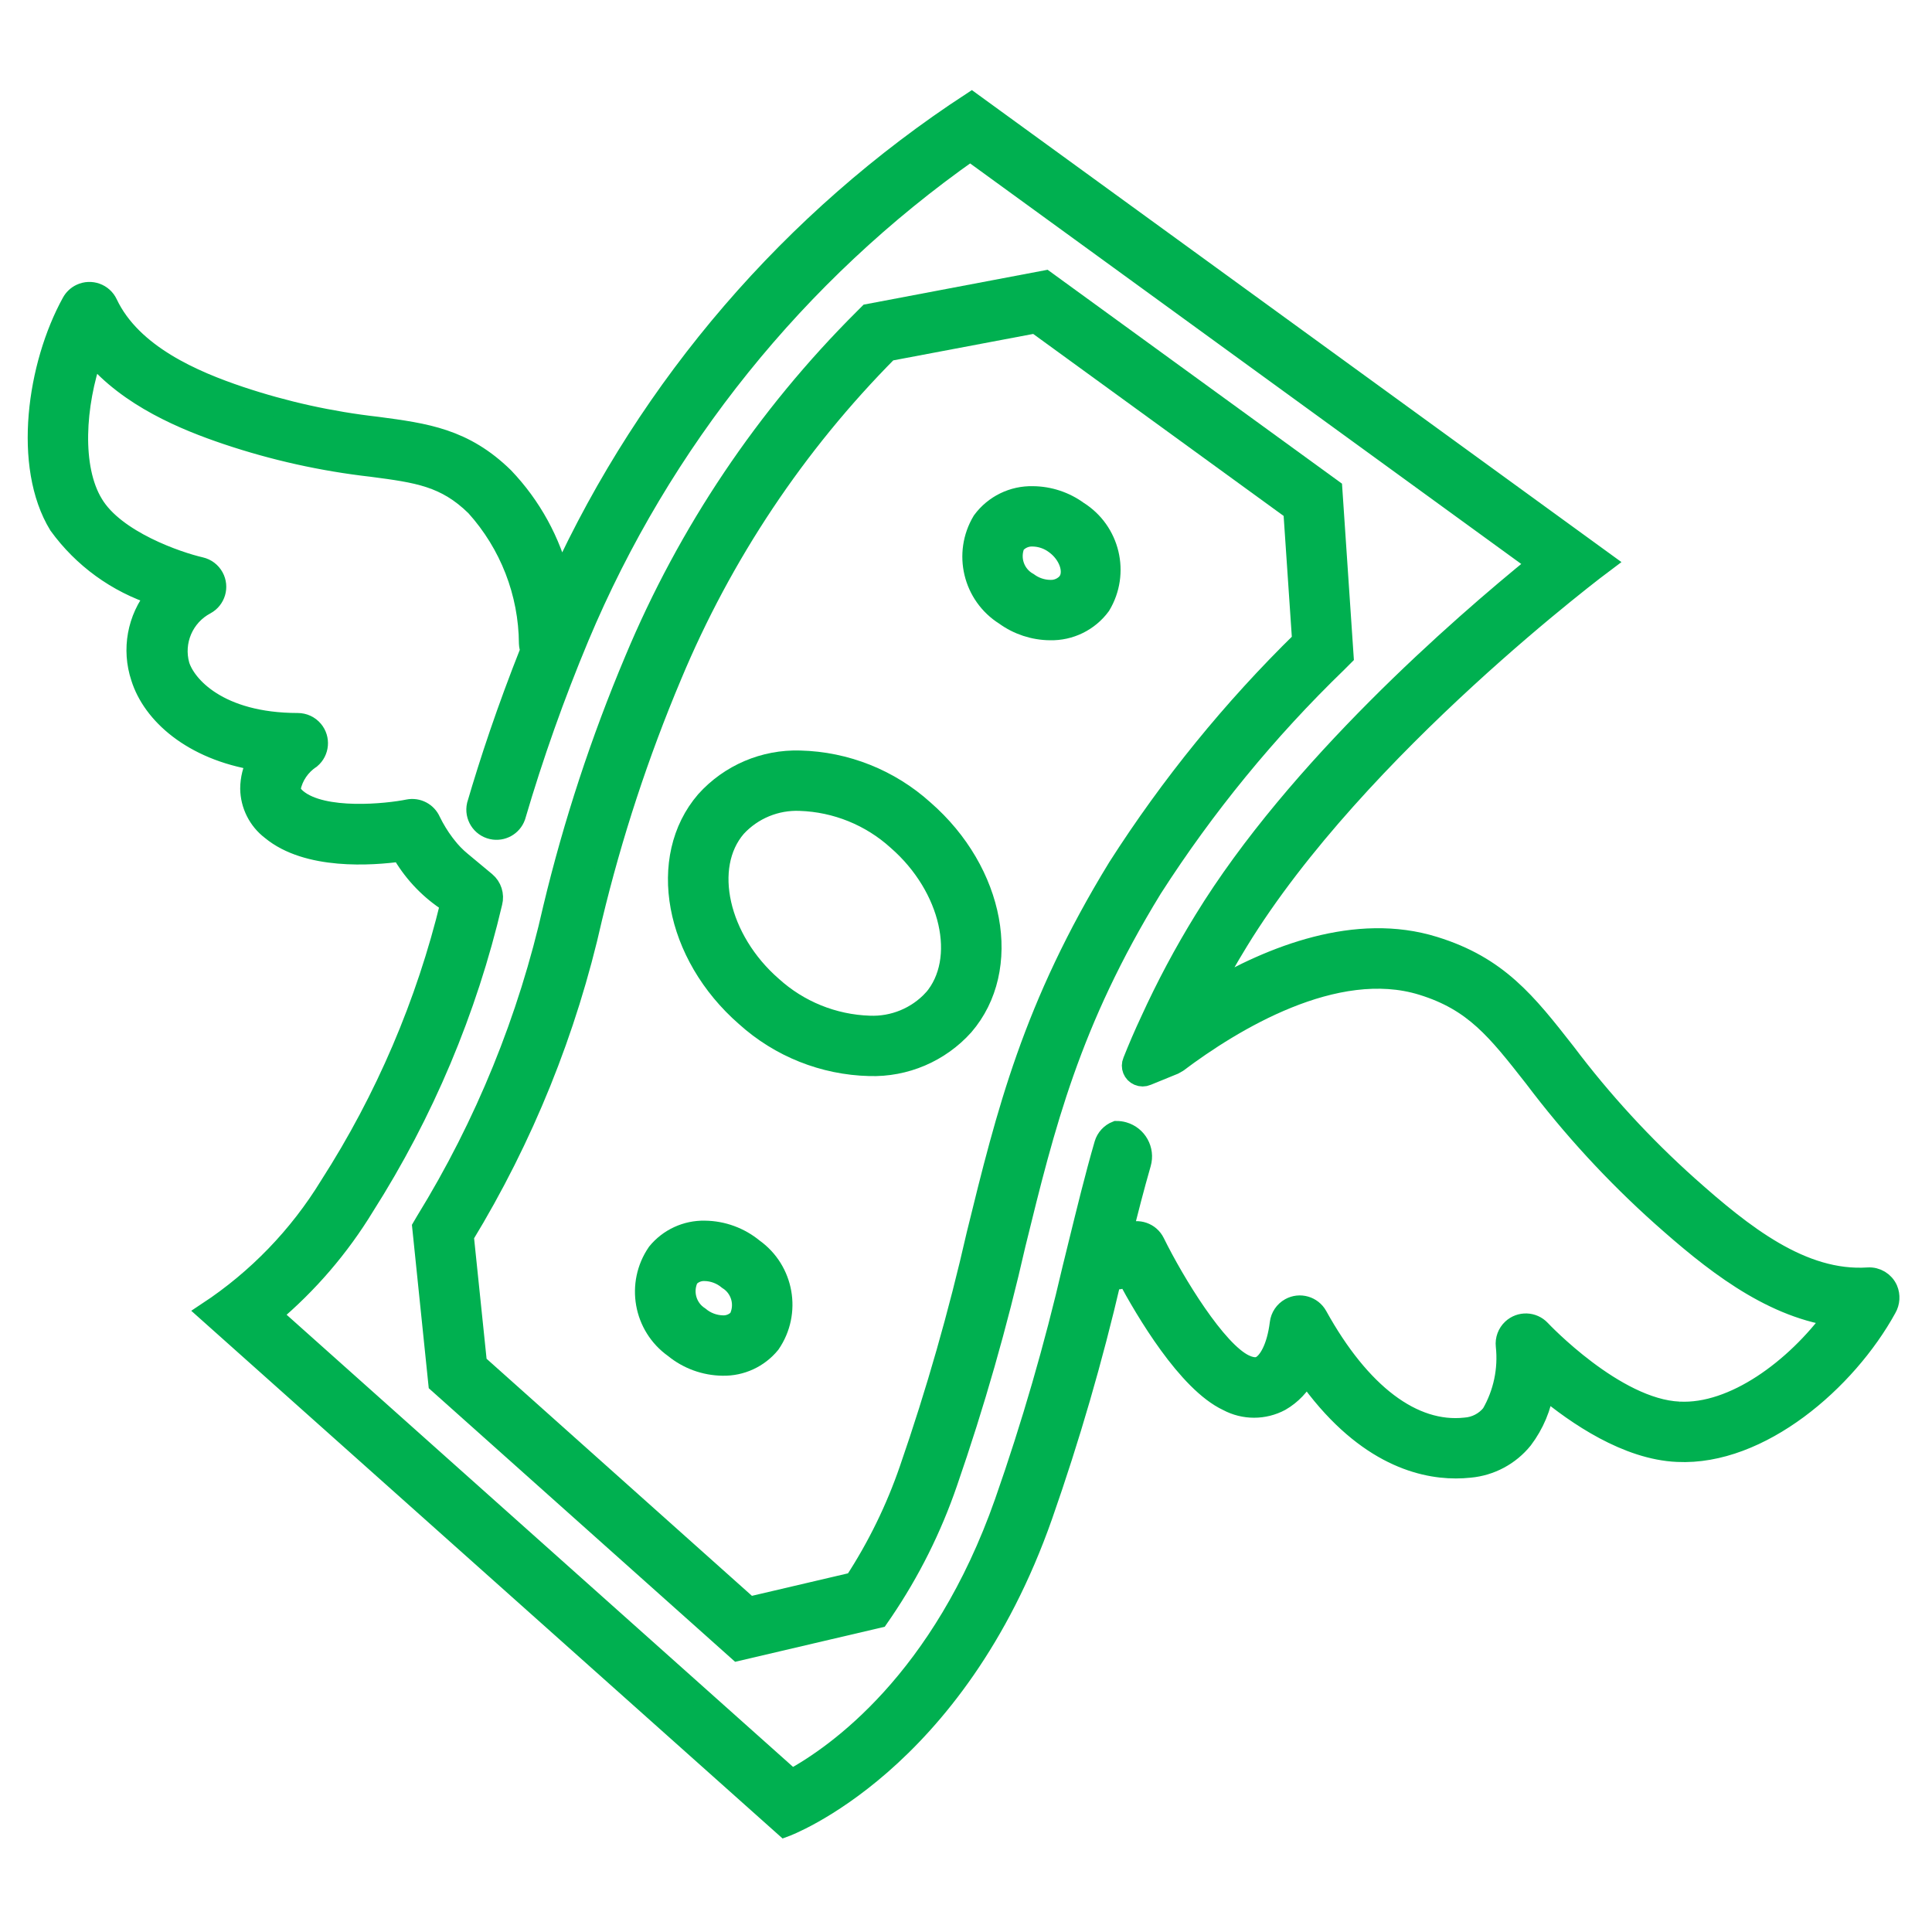 <svg width="228" height="228" xmlns="http://www.w3.org/2000/svg" xmlns:xlink="http://www.w3.org/1999/xlink" overflow="hidden"><defs><clipPath id="clip0"><rect x="275" y="118" width="228" height="228"/></clipPath></defs><g clip-path="url(#clip0)" transform="translate(-275 -118)"><path d="M384.013 213.579C379.999 209.956 374.821 207.891 369.416 207.758 365.188 207.626 361.117 209.364 358.289 212.508 352.489 219.241 354.593 230.644 363.003 237.973 367.015 241.599 372.194 243.667 377.6 243.801 381.828 243.934 385.898 242.196 388.727 239.051 394.536 232.311 392.432 220.909 384.013 213.579ZM385.129 235.943C383.198 238.034 380.445 239.171 377.6 239.051 373.344 238.909 369.277 237.26 366.124 234.399 359.802 228.891 357.861 220.289 361.887 215.617 363.818 213.525 366.571 212.388 369.416 212.508 373.671 212.651 377.738 214.299 380.892 217.159 387.224 222.669 389.164 231.271 385.138 235.943Z" stroke="#00B050" stroke-width="2.375" fill="#00B050"/><path d="M402.226 178.325C400.675 177.195 398.809 176.579 396.89 176.563 394.541 176.505 392.312 177.597 390.919 179.489 388.632 183.302 389.814 188.245 393.579 190.611 395.131 191.739 396.997 192.354 398.916 192.371 401.264 192.429 403.493 191.336 404.886 189.445 407.18 185.633 405.996 180.686 402.226 178.325ZM401.015 186.692C400.499 187.313 399.722 187.657 398.916 187.621 397.989 187.603 397.092 187.299 396.346 186.749 394.747 185.867 394.073 183.918 394.788 182.237 395.305 181.616 396.082 181.272 396.89 181.308 397.816 181.327 398.714 181.632 399.46 182.182 401.141 183.377 401.868 185.483 401.015 186.68Z" stroke="#00B050" stroke-width="2.375" fill="#00B050"/><path d="M363.908 265.333C362.291 264.003 360.269 263.264 358.175 263.241 356.002 263.194 353.927 264.149 352.551 265.832 350.034 269.495 350.923 274.501 354.548 277.073 356.166 278.402 358.188 279.14 360.281 279.165 362.454 279.212 364.528 278.256 365.903 276.574 368.418 272.911 367.53 267.907 363.908 265.333ZM362.186 273.617C361.704 274.153 361.007 274.446 360.286 274.415 359.278 274.39 358.308 274.024 357.536 273.375 356.007 272.392 355.464 270.415 356.275 268.789 356.757 268.252 357.454 267.96 358.175 267.991 359.177 268.013 360.142 268.376 360.911 269.019 362.463 269.99 363.016 271.986 362.186 273.617Z" stroke="#00B050" stroke-width="2.375" fill="#00B050"/><path d="M432.793 196.199 433.555 195.435 432.225 175.712 398.35 151.098 377.498 155.05 376.978 155.57C365.39 167.108 356.185 180.811 349.884 195.9 345.889 205.376 342.675 215.163 340.275 225.162 337.338 238.236 332.252 250.731 325.224 262.139L324.832 262.809 326.732 281.248 362.082 312.816 378.693 308.926 379.213 308.171C382.41 303.457 384.966 298.338 386.813 292.95 390.009 283.717 392.697 274.316 394.864 264.789 398.308 250.777 401.276 238.664 410.969 222.849 417.189 213.152 424.512 204.209 432.793 196.199ZM390.249 263.68C388.119 273.049 385.477 282.295 382.336 291.375L382.336 291.375C380.722 296.076 378.532 300.559 375.814 304.72L363.407 307.625 331.288 278.93 329.727 263.863C336.792 252.265 341.912 239.589 344.884 226.338 347.233 216.559 350.375 206.987 354.28 197.719 360.244 183.427 368.919 170.425 379.828 159.432L397.215 156.147 427.632 178.251 428.672 193.606C420.43 201.67 413.134 210.646 406.924 220.362 396.852 236.812 393.795 249.252 390.249 263.68Z" stroke="#00B050" stroke-width="2.375" fill="#00B050"/><path d="M497.775 270.164C497.37 269.254 496.441 268.694 495.448 268.76 487.65 269.273 480.692 263.709 474.234 257.959 468.909 253.194 464.062 247.92 459.763 242.212 455.134 236.301 451.788 232.031 444.235 229.699 435.051 226.849 425.109 230.758 417.669 235.161 418.706 233.192 419.851 231.171 421.138 229.069 435.248 206.032 464.349 184.346 464.349 184.346L389.658 130.074C368.476 143.907 351.645 163.456 341.115 186.459 339.995 181.907 337.702 177.727 334.465 174.335 329.76 169.732 325.241 169.131 319.522 168.369 314.004 167.746 308.567 166.544 303.301 164.783 297.978 162.99 290.57 159.902 287.699 153.82 287.139 152.634 285.724 152.126 284.538 152.686 284.086 152.899 283.713 153.249 283.472 153.687 279.372 161.12 277.681 172.981 281.937 179.949 284.777 183.868 288.791 186.78 293.397 188.262 293.406 188.269 293.407 188.283 293.4 188.292 293.399 188.293 293.398 188.294 293.397 188.295 291.196 191.002 290.531 194.645 291.634 197.954 292.972 202.229 297.643 206.504 305.345 207.737 305.357 207.738 305.366 207.748 305.366 207.76 305.365 207.763 305.364 207.767 305.362 207.77 304.826 208.785 304.541 209.914 304.533 211.062 304.559 212.986 305.469 214.792 307.001 215.957 311.276 219.503 318.835 218.971 322.336 218.486 323.628 220.778 325.431 222.742 327.604 224.224L328.157 224.611C325.297 236.433 320.48 247.694 313.907 257.928 310.262 263.892 305.347 268.979 299.512 272.829L367.613 333.605C367.613 333.605 387.71 326.287 398.044 296.838 401.25 287.687 403.956 278.369 406.15 268.924 406.556 269.027 406.983 269.018 407.385 268.898L408.024 268.68C410.154 272.66 415.125 281.115 419.875 283.338 421.824 284.384 424.167 284.384 426.117 283.338 427.405 282.59 428.453 281.489 429.138 280.165 429.141 280.155 429.152 280.15 429.162 280.154 429.167 280.156 429.171 280.16 429.173 280.165 435.683 289.416 442.421 291.289 446.803 291.289 447.35 291.29 447.897 291.261 448.441 291.202 450.904 290.98 453.171 289.767 454.721 287.841 456.046 286.086 456.909 284.026 457.231 281.851 457.231 281.83 457.25 281.823 457.265 281.837 461.046 284.996 467.04 289.086 472.961 289.34 482.698 289.815 492.911 280.984 497.637 272.377 498.027 271.702 498.078 270.883 497.775 270.164ZM473.17 284.594C465.591 284.271 456.889 275.037 456.804 274.945 455.909 273.986 454.406 273.934 453.447 274.829 452.899 275.341 452.625 276.081 452.707 276.826 453.01 279.62 452.415 282.438 451.007 284.87 450.247 285.813 449.128 286.397 447.919 286.478 441.744 287.148 435.55 282.469 430.47 273.287 429.834 272.14 428.388 271.725 427.241 272.361 426.577 272.73 426.129 273.393 426.036 274.147 425.663 277.158 424.646 278.723 423.818 279.182 423.632 279.281 423.074 279.59 421.889 279.034 418.564 277.477 413.607 269.371 411.273 264.625 410.698 263.46 409.294 262.972 408.121 263.531 408.121 263.531 407.841 263.659 407.409 263.839 408.121 260.911 408.853 258.087 409.653 255.301 410.108 253.707 409.185 252.045 407.591 251.59 407.317 251.512 407.035 251.474 406.751 251.475L406.751 251.475C406.062 251.746 405.537 252.319 405.326 253.028 404.2 256.909 403.25 260.835 402.219 265.013L401.72 267.048 401.587 267.582C399.419 276.951 396.74 286.194 393.562 295.27 386.15 316.37 373.7 325.1 368.435 327.969L307.025 273.142C311.352 269.506 315.059 265.19 317.999 260.362 325.013 249.342 330.119 237.218 333.102 224.5 333.332 223.607 333.029 222.661 332.323 222.068L329.444 219.674C328.786 219.134 328.191 218.521 327.673 217.845L327.452 217.562C326.826 216.729 326.281 215.837 325.825 214.9 325.377 213.874 324.274 213.3 323.177 213.523 320.752 214.017 313.135 214.845 310.038 212.28 309.3 211.672 309.297 211.202 309.295 211.024 309.589 209.588 310.444 208.329 311.67 207.526 312.675 206.682 312.806 205.184 311.963 204.18 311.511 203.641 310.844 203.331 310.141 203.331L310.129 203.331C300.762 203.317 296.935 198.897 296.19 196.522 295.396 193.698 296.682 190.703 299.277 189.333 300.429 188.705 300.853 187.262 300.225 186.111 299.899 185.513 299.331 185.083 298.667 184.932 296.021 184.327 288.592 181.814 286.006 177.489 283.393 173.214 283.868 165.773 285.935 159.836 285.941 159.824 285.956 159.821 285.967 159.828 285.97 159.83 285.973 159.833 285.975 159.836 290.233 164.901 296.812 167.609 301.785 169.286 307.335 171.151 313.067 172.425 318.885 173.086 324.296 173.798 327.561 174.242 331.135 177.741 335.146 182.187 337.385 187.951 337.427 193.938 337.438 194.213 337.495 194.483 337.595 194.739 334.764 201.88 332.791 207.868 331.278 213.026 330.99 214.306 331.794 215.577 333.074 215.864 334.247 216.128 335.431 215.475 335.833 214.342 337.945 207.15 340.451 200.08 343.341 193.164 353.019 170.086 369.017 150.21 389.494 135.824L456.469 184.5C447.33 191.91 428.055 208.694 417.084 226.597 414.73 230.42 412.615 234.386 410.753 238.472 409.99 240.099 409.306 241.692 408.682 243.265 408.406 243.907 408.703 244.651 409.346 244.927 409.664 245.064 410.025 245.064 410.344 244.927L413.522 243.63 413.966 243.379C420.421 238.529 432.569 231.078 442.841 234.259 448.976 236.159 451.629 239.545 456.034 245.162 460.506 251.095 465.547 256.576 471.085 261.528 476.906 266.711 483.627 272.147 491.377 273.33 491.39 273.332 491.399 273.344 491.396 273.357 491.396 273.36 491.395 273.363 491.393 273.365 486.85 279.55 479.597 284.932 473.168 284.594Z" stroke="#00B050" stroke-width="2.375" fill="#00B050"/></g></svg>